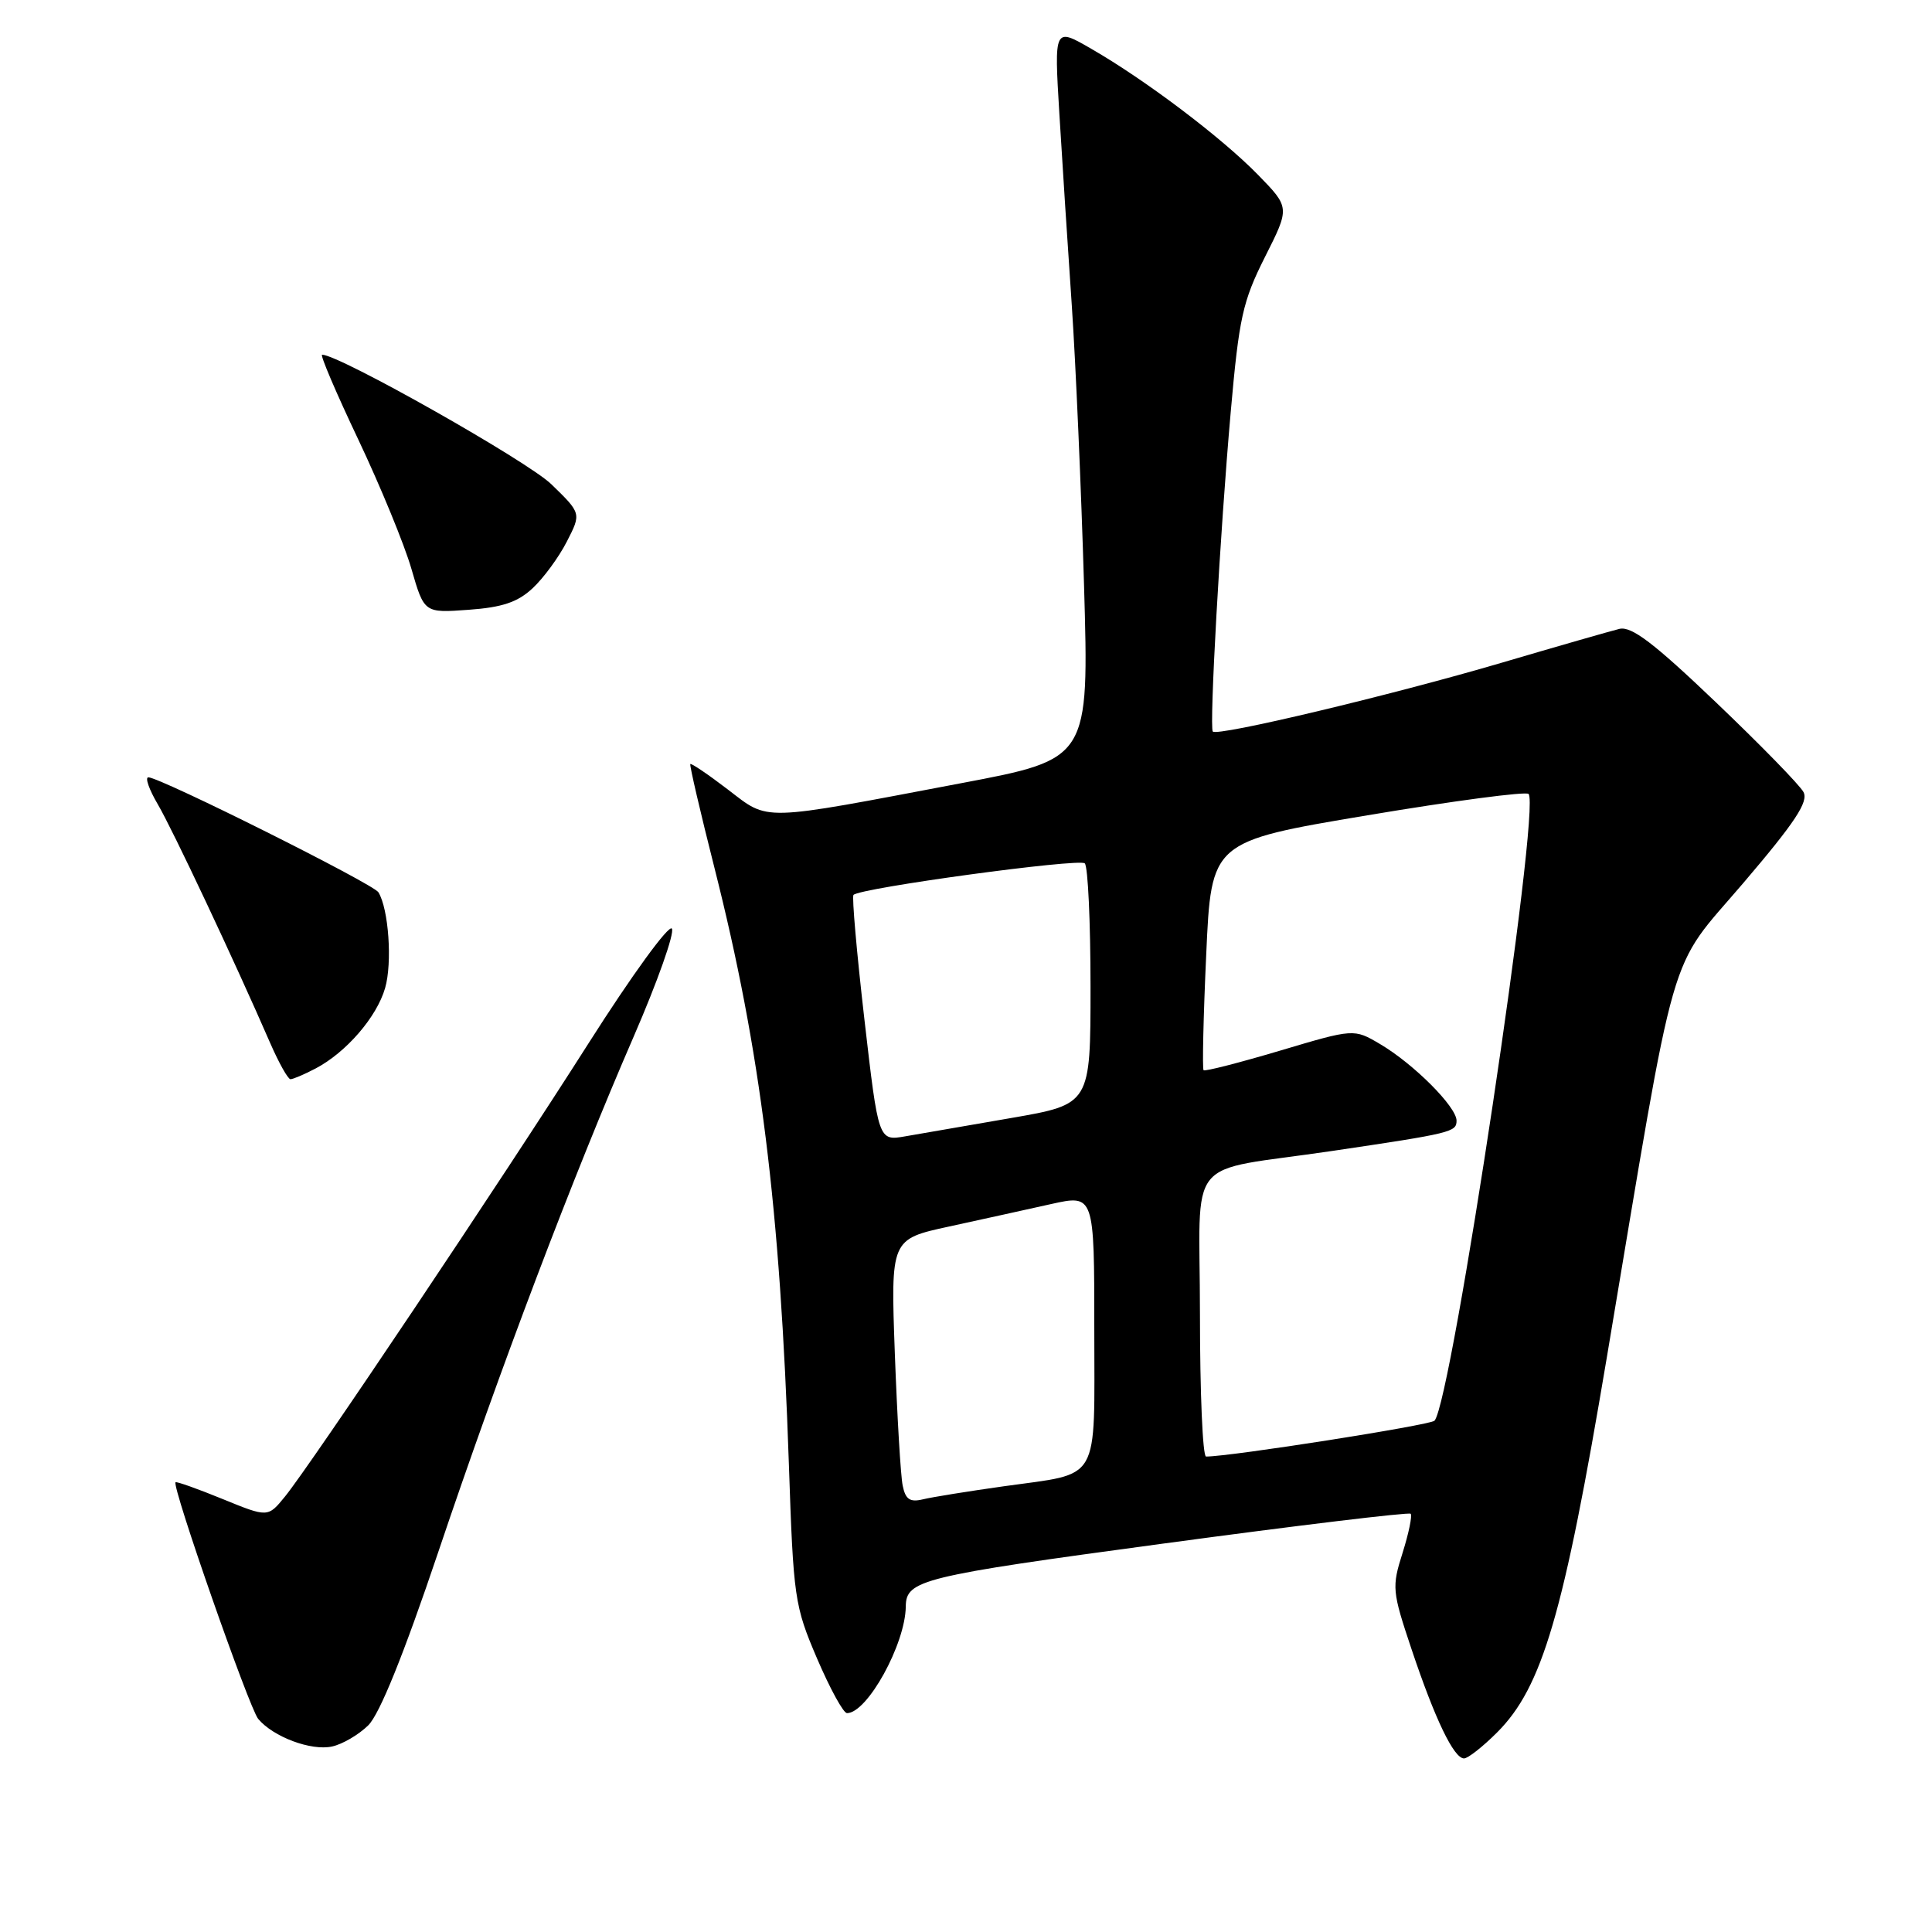 <?xml version="1.0" encoding="UTF-8" standalone="no"?>
<!DOCTYPE svg PUBLIC "-//W3C//DTD SVG 1.1//EN" "http://www.w3.org/Graphics/SVG/1.1/DTD/svg11.dtd" >
<svg xmlns="http://www.w3.org/2000/svg" xmlns:xlink="http://www.w3.org/1999/xlink" version="1.1" viewBox="0 0 256 256">
 <g >
 <path fill="currentColor"
d=" M 198.37 229.56 C 204.37 223.56 207.19 213.93 212.89 180.00 C 222.36 123.58 220.81 128.95 231.01 116.99 C 237.87 108.95 239.66 106.23 238.97 104.95 C 238.49 104.04 233.27 98.69 227.37 93.06 C 219.13 85.19 216.18 82.95 214.58 83.33 C 213.44 83.61 206.43 85.62 199.00 87.81 C 184.36 92.12 161.23 97.63 160.70 96.93 C 160.23 96.30 161.66 70.64 163.08 54.56 C 164.18 42.10 164.66 39.93 167.61 34.06 C 170.92 27.50 170.92 27.50 166.71 23.18 C 161.91 18.26 151.82 10.62 144.59 6.46 C 139.68 3.62 139.68 3.62 140.37 15.06 C 140.75 21.35 141.49 32.80 142.02 40.50 C 142.54 48.20 143.27 64.87 143.64 77.53 C 144.31 100.57 144.31 100.57 127.40 103.77 C 100.46 108.88 101.98 108.84 96.44 104.61 C 93.83 102.61 91.59 101.10 91.47 101.24 C 91.35 101.38 92.79 107.58 94.67 115.00 C 100.79 139.20 103.37 159.86 104.53 194.00 C 105.13 211.78 105.28 212.78 108.26 219.75 C 109.97 223.74 111.75 227.00 112.23 227.00 C 114.92 227.00 119.96 217.86 120.02 212.88 C 120.05 209.35 122.06 208.86 154.08 204.54 C 171.90 202.13 186.68 200.35 186.92 200.58 C 187.15 200.82 186.67 203.15 185.85 205.76 C 184.41 210.30 184.46 210.84 187.04 218.54 C 190.14 227.79 192.64 233.00 193.99 233.00 C 194.51 233.00 196.48 231.45 198.37 229.56 Z  M 48.79 228.62 C 50.30 227.14 53.49 219.25 58.08 205.63 C 66.22 181.45 75.90 155.93 83.98 137.32 C 87.13 130.07 89.40 123.65 89.03 123.05 C 88.65 122.44 83.72 129.22 78.00 138.22 C 66.49 156.33 41.28 193.96 37.77 198.29 C 35.50 201.08 35.50 201.08 29.50 198.63 C 26.20 197.28 23.39 196.28 23.26 196.41 C 22.74 196.92 33.01 226.31 34.21 227.76 C 36.19 230.14 41.22 232.03 44.00 231.42 C 45.38 231.12 47.53 229.86 48.79 228.62 Z  M 41.80 141.59 C 45.85 139.47 49.92 134.78 51.03 130.92 C 52.00 127.58 51.50 120.43 50.14 118.23 C 49.45 117.11 21.22 103.00 19.66 103.00 C 19.19 103.00 19.75 104.60 20.90 106.56 C 22.84 109.85 31.01 127.19 35.82 138.25 C 36.96 140.86 38.16 143.00 38.49 143.00 C 38.83 143.00 40.31 142.37 41.80 141.59 Z  M 70.58 77.94 C 72.02 76.60 74.06 73.82 75.11 71.76 C 77.03 68.02 77.03 68.02 73.05 64.16 C 69.89 61.10 44.95 47.00 42.68 47.00 C 42.38 47.00 44.54 52.06 47.48 58.25 C 50.41 64.44 53.58 72.14 54.51 75.36 C 56.21 81.23 56.21 81.23 62.09 80.80 C 66.57 80.48 68.60 79.79 70.58 77.94 Z  M 119.61 196.85 C 119.34 195.56 118.88 187.68 118.57 179.35 C 118.02 164.20 118.02 164.20 125.76 162.52 C 130.02 161.59 136.09 160.26 139.25 159.55 C 145.00 158.27 145.00 158.27 145.00 176.10 C 145.00 196.81 145.98 195.11 133.00 196.94 C 128.32 197.60 123.51 198.37 122.29 198.67 C 120.57 199.08 119.98 198.68 119.61 196.85 Z  M 159.00 174.13 C 159.00 152.58 156.69 155.44 176.50 152.51 C 192.37 150.16 193.00 150.00 193.00 148.49 C 193.00 146.66 187.32 140.97 182.86 138.34 C 179.40 136.30 179.40 136.30 169.60 139.22 C 164.21 140.82 159.66 141.99 159.48 141.81 C 159.30 141.63 159.45 134.74 159.83 126.49 C 160.50 111.50 160.50 111.50 181.20 108.03 C 192.58 106.12 202.19 104.85 202.54 105.20 C 204.20 106.86 192.37 185.71 190.08 188.25 C 189.54 188.84 163.06 193.00 159.81 193.00 C 159.36 193.00 159.00 184.51 159.00 174.13 Z  M 114.54 135.09 C 113.52 126.23 112.87 118.80 113.09 118.58 C 114.02 117.65 143.03 113.70 143.74 114.40 C 144.16 114.82 144.50 122.17 144.50 130.74 C 144.50 146.32 144.50 146.32 134.00 148.14 C 128.22 149.14 121.90 150.23 119.95 150.57 C 116.40 151.19 116.40 151.19 114.54 135.09 Z "/>
</g>
</svg>